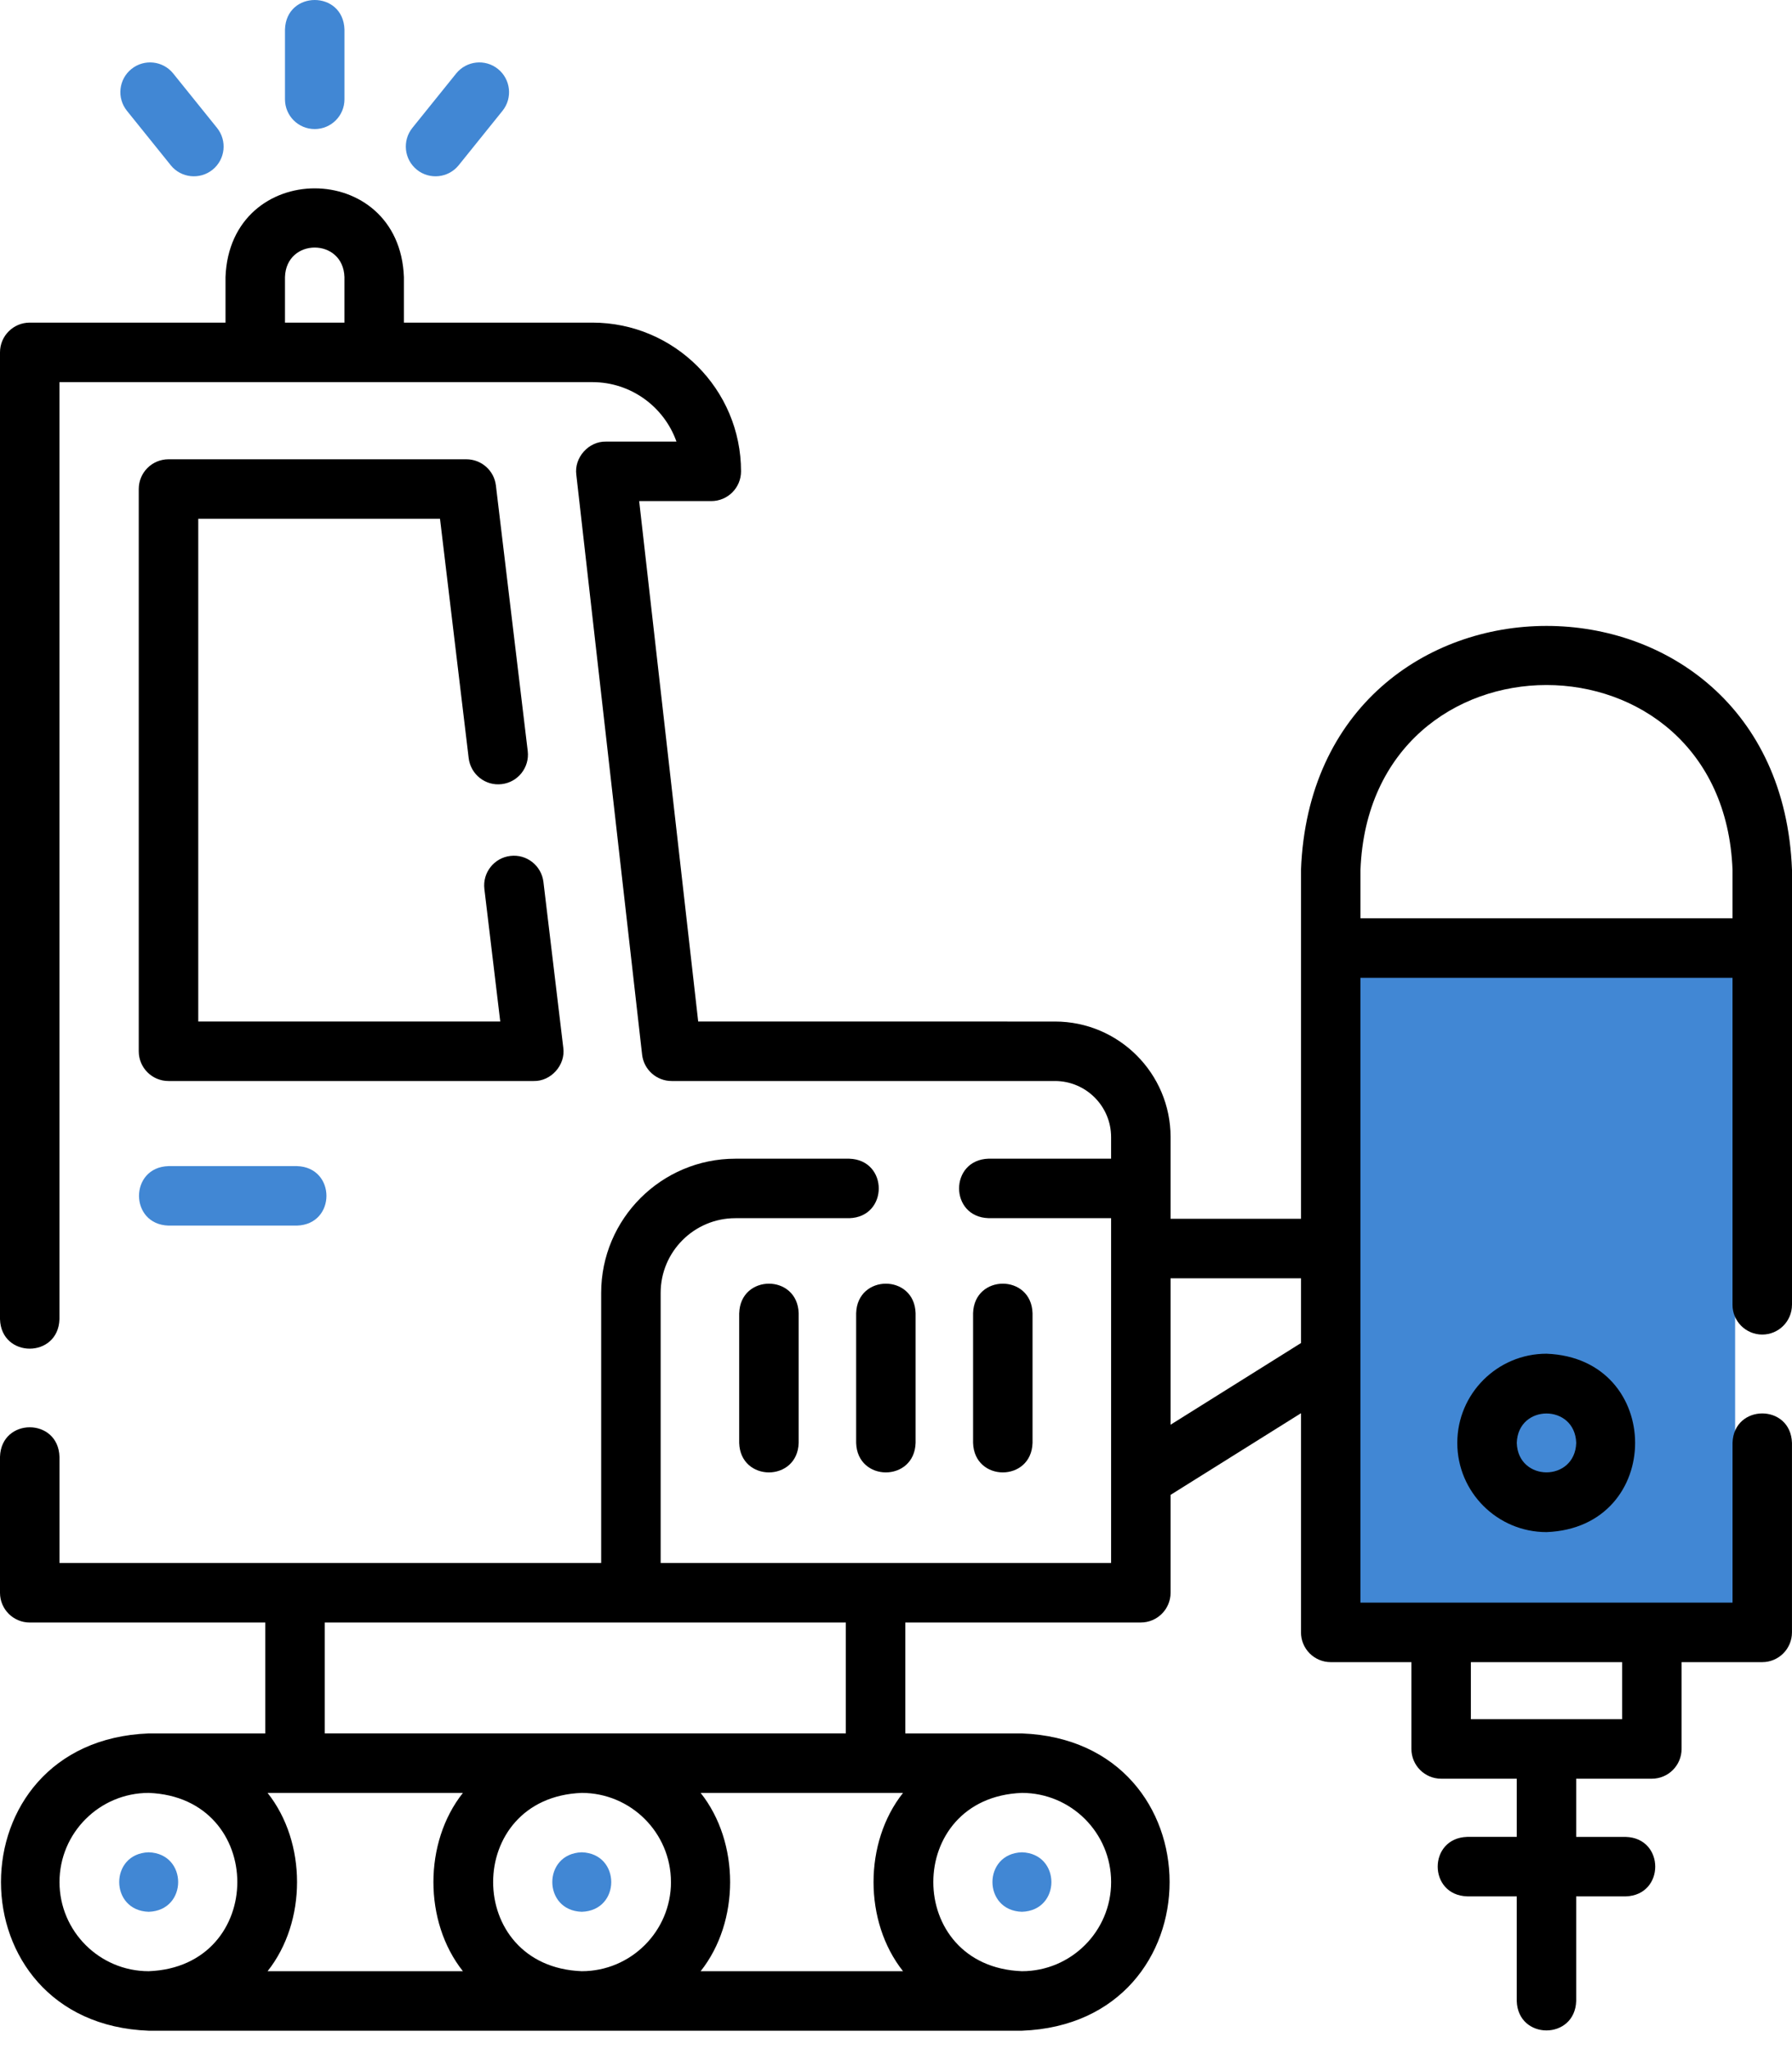 <svg xmlns="http://www.w3.org/2000/svg" width="63" height="72" viewBox="0 0 63 72">
    <g fill="none" fill-rule="evenodd">
        <g>
            <g>
                <g>
                    <g>
                        <g>
                            <path fill="#000" fill-rule="nonzero" d="M15.469 18.228l1.008 8.41c.07.574.589.985 1.163.914.573-.068.982-.589.913-1.162l-1.119-9.332c-.063-.525-.509-.92-1.038-.92H5.923c-.577 0-1.045.467-1.045 1.045v19.756c0 .577.468 1.045 1.045 1.045h12.842c.609.014 1.124-.567 1.038-1.17l-.698-5.826c-.07-.573-.59-.983-1.163-.913-.573.068-.982.589-.913 1.162l.558 4.656H6.97V18.228h8.5z" transform="translate(-340, -1587) translate(210, 1010) translate(0, 535) translate(43, 42) translate(87, 0)"/>
                            <path fill="#4187D4" fill-rule="nonzero" d="M11.064 4.535c.578 0 1.046-.467 1.046-1.045V1.036c-.043-1.382-2.049-1.38-2.091 0V3.49c0 .578.468 1.045 1.045 1.045zM6.002 5.806c.364.451 1.023.518 1.47.158.45-.362.52-1.02.158-1.47L6.09 2.583c-.361-.45-1.02-.52-1.469-.159-.45.363-.52 1.02-.158 1.47l1.54 1.912zM14.656 5.964c.447.36 1.106.293 1.47-.158l1.54-1.912c.362-.45.29-1.107-.159-1.47-.45-.362-1.108-.29-1.47.159l-1.539 1.91c-.362.45-.291 1.109.158 1.47z" transform="translate(-340, -1587) translate(210, 1010) translate(0, 535) translate(43, 42) translate(87, 0)"/>
                            <path fill="#4187D4" d="M47 34H61V57H47z" transform="translate(-340, -1587) translate(210, 1010) translate(0, 535) translate(43, 42) translate(87, 0)"/>
                            <path fill="#000" fill-rule="nonzero" d="M63 45.848v-15.28c-.435-11.437-16.83-11.429-17.262 0v12.257h-4.585v-2.871c0-2.239-1.823-4.06-4.063-4.06H24.546l-2.075-18.287h2.536c.577 0 1.045-.468 1.045-1.045 0-2.882-2.345-5.226-5.227-5.226H14.2V9.734c-.158-4.156-6.115-4.152-6.272 0v1.602H1.045c-.577 0-1.045.468-1.045 1.045v33.972c.043 1.382 2.048 1.38 2.09 0V13.427h18.735c1.363 0 2.526.873 2.957 2.09H21.3c-.606-.014-1.12.562-1.039 1.163l2.313 20.377c.06.528.507.927 1.039.927h13.476c1.088 0 1.973.884 1.973 1.97v.759h-4.308c-1.382.043-1.381 2.048 0 2.09h4.308V54.92H23.226v-9.492c0-1.447 1.178-2.624 2.627-2.624h4.005c1.382-.042 1.38-2.048 0-2.09h-4.005c-2.602 0-4.718 2.115-4.718 4.714v9.492H2.091v-3.733c-.043-1.382-2.048-1.38-2.091 0v4.779c0 .577.468 1.045 1.045 1.045h8.282v3.897h-4.1c-6.926.264-6.921 10.185 0 10.446h30.7c6.925-.263 6.92-10.185 0-10.446h-4.1V57.01h8.28c.578 0 1.046-.468 1.046-1.045v-3.439l4.585-2.869v7.7c0 .578.468 1.046 1.045 1.046h2.837v3.05c0 .578.468 1.046 1.045 1.046h2.659v2.044H51.58c-1.382.043-1.38 2.048 0 2.09h1.743v3.675c.042 1.382 2.048 1.381 2.09 0v-3.674h1.743c1.382-.043 1.38-2.049 0-2.09h-1.743v-2.045h2.66c.577 0 1.045-.468 1.045-1.046v-3.05h2.836c.577 0 1.045-.468 1.045-1.046V50.7c-.043-1.382-2.048-1.38-2.09 0v5.612H47.828V34.357h13.08v11.49c0 .578.468 1.046 1.046 1.046.577 0 1.045-.468 1.045-1.045zM10.019 11.336V9.734c.044-1.382 2.047-1.38 2.09 0v1.602h-2.09zm13.57 54.794c0 1.728-1.407 3.133-3.137 3.133-4.154-.158-4.153-6.108 0-6.265 1.73 0 3.136 1.405 3.136 3.132zm1.043-3.132h7.115c-1.382 1.74-1.382 4.525 0 6.265h-7.115c1.382-1.74 1.381-4.526 0-6.265zm-8.36 6.265H9.407c1.382-1.74 1.381-4.526 0-6.265h6.867c-1.382 1.74-1.382 4.525 0 6.265zM2.092 66.13c0-1.727 1.406-3.132 3.136-3.132 4.154.158 4.153 6.108 0 6.265-1.73 0-3.136-1.406-3.136-3.133zm36.971 0c0 1.728-1.406 3.133-3.136 3.133-4.154-.158-4.153-6.108 0-6.265 1.73 0 3.136 1.405 3.136 3.132zm-9.327-5.223H11.418V57.01h18.317v3.897zm27.293-.5H51.71v-2.004h5.318v2.005zM41.153 50.06v-5.144h4.585v2.275l-4.585 2.87zm6.676-17.794v-1.698c.33-8.667 12.754-8.66 13.08 0v1.698H47.83z" transform="translate(-340, -1587) translate(210, 1010) translate(0, 535) translate(43, 42) translate(87, 0)"/>
                            <path fill="#000" fill-rule="nonzero" d="M30.099 46.141v4.56c.042 1.381 2.048 1.38 2.09 0v-4.56c-.042-1.382-2.048-1.38-2.09 0zM36.3 50.7v-4.559c-.042-1.382-2.048-1.38-2.09 0v4.56c.043 1.381 2.048 1.38 2.09 0zM25.987 46.141v4.56c.043 1.381 2.049 1.38 2.091 0v-4.56c-.043-1.382-2.048-1.38-2.09 0zM51.233 50.7c0 1.729 1.407 3.134 3.136 3.134 4.155-.157 4.153-6.111 0-6.268-1.73 0-3.136 1.406-3.136 3.134zm4.181 0c-.044 1.38-2.047 1.379-2.09 0 .043-1.379 2.047-1.378 2.09 0z" transform="translate(-340, -1587) translate(210, 1010) translate(0, 535) translate(43, 42) translate(87, 0)"/>
                            <path fill="#4187D4" fill-rule="nonzero" d="M5.923 43.064h4.518c1.382-.043 1.38-2.048 0-2.09H5.923c-1.382.042-1.38 2.048 0 2.09z" transform="translate(-340, -1587) translate(210, 1010) translate(0, 535) translate(43, 42) translate(87, 0)"/>
                            <g fill="#4187D4" fill-rule="nonzero">
                                <path d="M1.036 0c-1.382.043-1.381 2.048 0 2.09 1.382-.042 1.382-2.047 0-2.09zM16.262 0c-1.382.043-1.381 2.048 0 2.09 1.382-.042 1.381-2.047 0-2.09zM31.736 0c-1.382.043-1.381 2.048 0 2.09 1.382-.042 1.381-2.047 0-2.09z" transform="translate(-340, -1587) translate(210, 1010) translate(0, 535) translate(43, 42) translate(87, 0) translate(4.191, 65.085)"/>
                            </g>
                        </g>
                    </g>
                </g>
            </g>
        </g>
    </g>
</svg>
